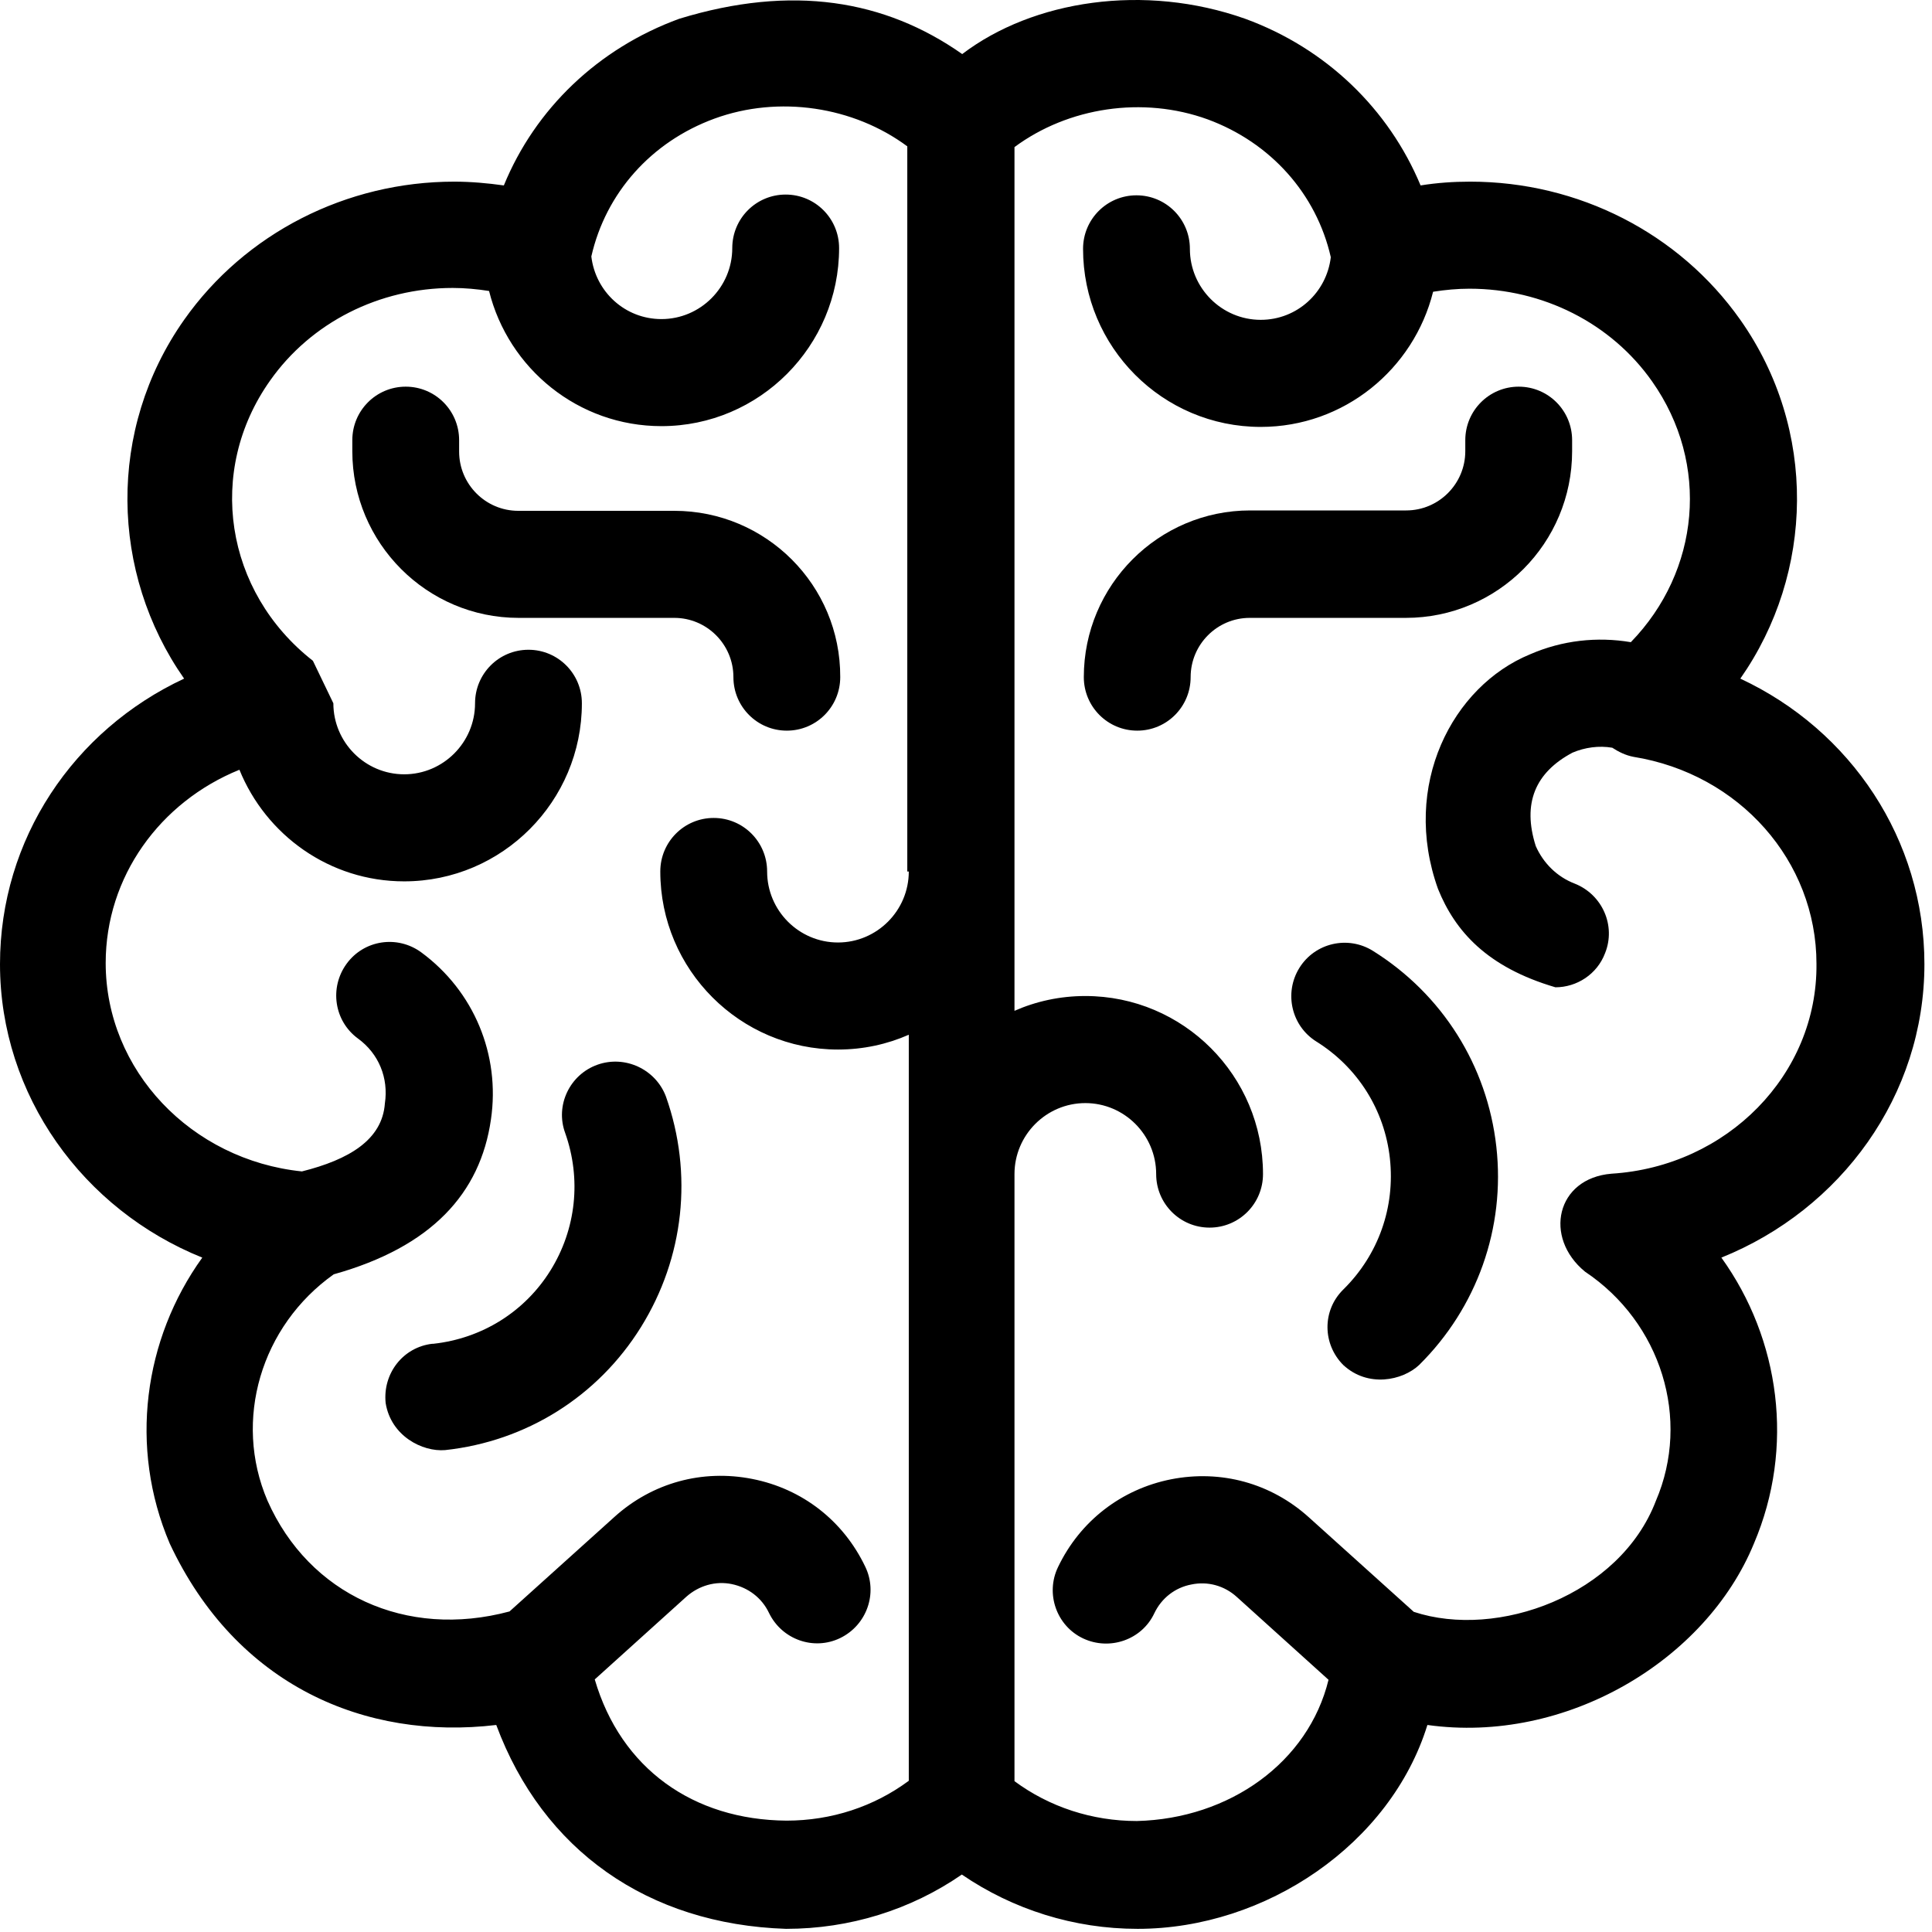 <?xml version="1.0" encoding="UTF-8"?>
<svg viewBox="0 0 95 95" version="1.1" xmlns="http://www.w3.org/2000/svg" xmlns:xlink="http://www.w3.org/1999/xlink">
    <!-- Generator: Sketch 43.2 (39069) - http://www.bohemiancoding.com/sketch -->
    <title>Untitled 6</title>
    <desc>Created with Sketch.</desc>
    <defs></defs>
    <g id="Page-1" stroke="none" stroke-width="1" fill="none" fill-rule="evenodd">
        <path d="M29.375,52.355 C28.016,52.84 27.289,54.353 27.792,55.715 C28.593,57.974 28.332,60.439 27.066,62.473 C25.799,64.508 23.694,65.815 21.31,66.076 L21.254,66.076 C19.82,66.244 18.814,67.533 18.963,68.989 C19.224,70.613 20.77,71.397 21.887,71.304 C25.874,70.874 29.394,68.671 31.518,65.255 C33.641,61.839 34.088,57.713 32.747,53.923 C32.244,52.579 30.735,51.87 29.375,52.355 Z" id="Shape" fill="#000000" fill-rule="nonzero"></path>
        <path d="M33.157,25.118 L25.482,25.118 C23.88,25.118 22.576,23.811 22.576,22.205 L22.576,21.645 C22.576,20.189 21.403,19.013 19.95,19.013 C18.497,19.013 17.324,20.189 17.324,21.645 L17.324,22.187 C17.324,26.704 20.993,30.382 25.501,30.382 L33.157,30.382 C34.759,30.382 36.063,31.689 36.063,33.294 C36.063,34.751 37.236,35.927 38.689,35.927 C40.142,35.927 41.316,34.751 41.316,33.294 C41.334,28.777 37.665,25.118 33.157,25.118 Z" id="Shape" fill="#000000" fill-rule="nonzero"></path>
        <path d="M77.304,22.187 L77.304,21.645 C77.304,20.189 76.13,19.013 74.677,19.013 C73.225,19.013 72.051,20.189 72.051,21.645 L72.051,22.187 C72.051,23.792 70.747,25.099 69.145,25.099 L61.471,25.099 C56.963,25.099 53.293,28.777 53.293,33.294 C53.293,34.751 54.467,35.927 55.92,35.927 C57.373,35.927 58.546,34.751 58.546,33.294 C58.546,31.689 59.85,30.382 61.452,30.382 L69.126,30.382 C73.653,30.382 77.304,26.704 77.304,22.187 Z" id="Shape" fill="#000000" fill-rule="nonzero"></path>
        <path d="M67.506,46.754 C66.276,45.989 64.656,46.362 63.892,47.595 C63.128,48.827 63.501,50.451 64.73,51.216 C66.761,52.486 68.083,54.577 68.344,56.966 C68.605,59.356 67.785,61.689 66.072,63.388 L66.034,63.426 C65.01,64.452 65.028,66.095 66.053,67.122 C67.264,68.242 68.959,67.887 69.778,67.122 C72.628,64.303 74.025,60.383 73.578,56.387 C73.131,52.392 70.915,48.883 67.506,46.754 Z" id="Shape" fill="#000000" fill-rule="nonzero"></path>
        <path d="M94.627,47.408 C94.627,41.285 91.014,35.908 85.575,33.369 C89.207,28.179 89.375,21.122 85.575,15.727 C82.575,11.471 77.621,8.932 72.293,8.932 C71.474,8.932 70.654,8.988 69.853,9.118 C68.288,5.366 65.215,2.379 61.228,0.923 C56.274,-0.832 50.797,0.008 47.314,2.659 C43.514,-0.01 38.95,-0.776 33.399,0.923 C29.413,2.379 26.321,5.347 24.775,9.118 C23.974,9.006 23.154,8.932 22.334,8.932 C17.025,8.932 12.052,11.471 9.053,15.727 C5.253,21.122 5.421,28.179 9.053,33.369 C3.614,35.908 0,41.266 0,47.408 C0,53.867 4.098,59.486 9.947,61.839 C7.06,65.852 6.333,71.173 8.345,75.896 C11.624,82.897 17.975,85.585 24.402,84.82 C26.693,90.98 31.853,94.621 38.652,94.845 L38.652,94.845 C41.781,94.845 44.78,93.911 47.295,92.175 C49.81,93.893 52.809,94.845 55.938,94.845 C62.253,94.845 68.381,90.663 70.188,84.82 C76.987,85.772 83.879,81.665 86.245,75.896 C88.257,71.173 87.53,65.852 84.643,61.839 C90.529,59.468 94.627,53.867 94.627,47.408 Z M44.687,42.853 C44.687,44.776 43.123,46.344 41.204,46.344 C39.285,46.344 37.721,44.776 37.721,42.853 C37.721,41.397 36.547,40.22 35.094,40.22 C33.641,40.22 32.468,41.397 32.468,42.853 C32.468,47.688 36.398,51.608 41.204,51.608 C42.452,51.608 43.625,51.347 44.687,50.88 L44.687,87.564 C42.974,88.834 40.887,89.524 38.671,89.524 L38.671,89.524 C34.088,89.487 30.53,86.967 29.245,82.58 L33.753,78.51 C34.368,77.968 35.187,77.726 35.988,77.894 C36.789,78.062 37.46,78.566 37.814,79.313 C38.447,80.619 40.012,81.179 41.316,80.545 C42.62,79.91 43.178,78.342 42.545,77.035 C41.465,74.776 39.453,73.208 36.994,72.723 C34.535,72.237 32.076,72.909 30.214,74.589 L25.054,79.238 C19.969,80.601 15.2,78.416 13.151,73.787 C11.456,69.829 12.834,65.199 16.411,62.66 C21.217,61.316 23.62,58.684 24.141,55.043 C24.607,51.87 23.303,48.733 20.714,46.829 C19.54,45.97 17.901,46.213 17.044,47.389 C16.187,48.565 16.429,50.208 17.603,51.067 C18.627,51.814 19.112,53.008 18.925,54.259 C18.795,56.051 17.156,57.022 14.846,57.601 C9.407,57.041 5.197,52.635 5.197,47.352 C5.197,43.114 7.861,39.436 11.773,37.85 C13.076,41.061 16.206,43.338 19.875,43.338 C24.7,43.338 28.612,39.399 28.612,34.582 C28.612,33.126 27.438,31.95 25.985,31.95 C24.532,31.95 23.359,33.126 23.359,34.582 C23.359,36.505 21.794,38.074 19.875,38.074 C17.957,38.074 16.392,36.505 16.392,34.582 L15.386,32.492 C11.046,29.094 10.133,23.157 13.281,18.714 C15.293,15.858 18.646,14.159 22.26,14.159 C22.856,14.159 23.452,14.215 24.048,14.308 C24.998,18.117 28.425,20.954 32.524,20.954 C37.348,20.954 41.26,17.015 41.26,12.199 C41.26,10.743 40.086,9.567 38.633,9.567 C37.18,9.567 36.007,10.743 36.007,12.199 C36.007,14.122 34.442,15.69 32.524,15.69 C30.735,15.69 29.282,14.346 29.077,12.61 C29.785,9.492 32.021,6.972 35.131,5.833 C38.298,4.675 41.968,5.235 44.613,7.196 L44.613,42.853 L44.687,42.853 Z M79.241,57.713 C76.522,57.937 75.888,60.849 77.937,62.529 C81.681,65.031 83.153,69.773 81.421,73.805 C79.651,78.435 73.634,80.619 69.518,79.257 L64.358,74.608 C62.495,72.928 60.036,72.256 57.577,72.741 C55.137,73.227 53.107,74.795 52.026,77.054 C51.393,78.36 51.952,79.947 53.256,80.563 C54.56,81.179 56.143,80.638 56.758,79.331 C57.112,78.584 57.782,78.062 58.583,77.912 C59.384,77.744 60.204,77.968 60.819,78.528 L65.326,82.598 C64.339,86.649 60.465,89.431 55.901,89.543 C53.703,89.543 51.598,88.852 49.884,87.583 L49.884,57.732 C49.884,55.809 51.449,54.241 53.368,54.241 C55.286,54.241 56.851,55.809 56.851,57.732 C56.851,59.188 58.025,60.364 59.477,60.364 C60.93,60.364 62.104,59.188 62.104,57.732 C62.104,52.896 58.192,48.976 53.368,48.976 C52.12,48.976 50.946,49.237 49.884,49.704 L49.884,7.233 C52.529,5.273 56.199,4.713 59.384,5.87 C62.476,7.009 64.73,9.529 65.438,12.647 C65.233,14.383 63.78,15.727 61.992,15.727 C60.074,15.727 58.509,14.159 58.509,12.236 C58.509,10.78 57.335,9.604 55.882,9.604 C54.429,9.604 53.256,10.78 53.256,12.236 C53.256,17.071 57.168,20.992 61.992,20.992 C66.09,20.992 69.518,18.154 70.468,14.346 C71.064,14.252 71.66,14.196 72.256,14.196 C75.87,14.196 79.223,15.895 81.234,18.751 C84.103,22.821 83.581,28.086 80.191,31.577 C78.533,31.297 76.82,31.484 75.236,32.174 C71.418,33.742 68.884,38.615 70.71,43.711 C71.548,45.784 73.113,47.557 76.484,48.547 C77.527,48.547 78.533,47.912 78.925,46.866 C79.465,45.522 78.794,43.991 77.434,43.45 C76.559,43.114 75.888,42.442 75.516,41.602 C74.845,39.492 75.497,37.98 77.323,37.009 C77.937,36.748 78.626,36.655 79.278,36.767 C79.595,36.972 79.93,37.14 80.322,37.215 C85.537,38.055 89.319,42.349 89.319,47.389 C89.375,52.84 84.923,57.358 79.241,57.713 Z" id="Shape" fill="#000000" fill-rule="nonzero"></path>
    </g>
</svg>